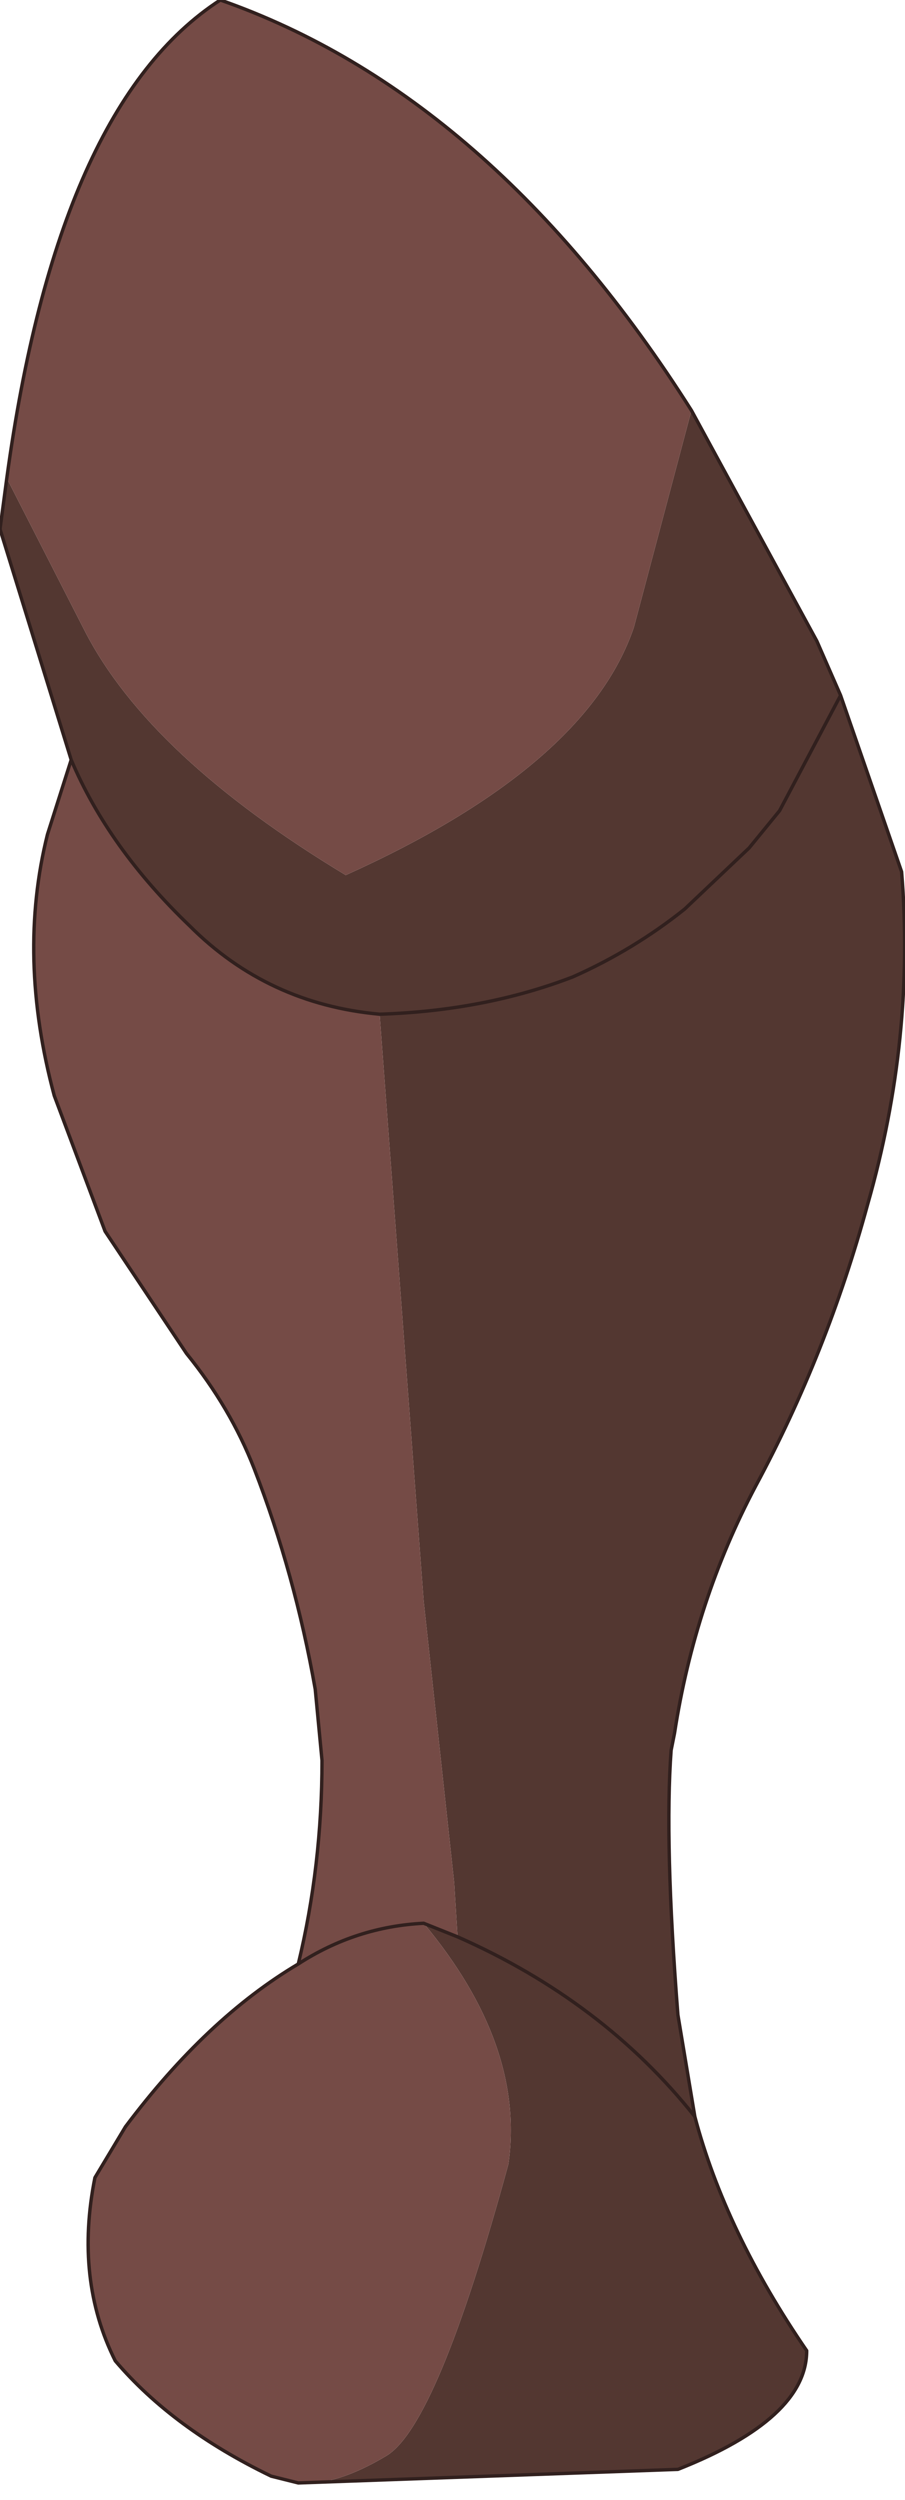 <?xml version="1.0" encoding="UTF-8" standalone="no"?>
<svg xmlns:xlink="http://www.w3.org/1999/xlink" height="36.85px" width="13.35px" xmlns="http://www.w3.org/2000/svg">
  <g transform="matrix(1.0, 0.0, 0.0, 1.0, 9.65, 36.95)">
    <path d="M-4.05 -22.0 Q-2.5 -22.05 -1.2 -22.55 -0.3 -22.95 0.45 -23.55 L1.4 -24.45 1.85 -25.0 2.75 -26.7 1.85 -25.0 1.4 -24.45 0.45 -23.55 Q-0.3 -22.95 -1.2 -22.55 -2.5 -22.05 -4.05 -22.0 -5.7 -22.15 -6.85 -23.3 -8.05 -24.45 -8.6 -25.75 L-9.65 -29.15 -9.55 -29.9 -8.4 -27.65 Q-7.45 -25.8 -4.55 -24.05 -1.0 -25.65 -0.3 -27.7 L0.55 -30.9 2.4 -27.5 2.75 -26.7 3.65 -24.1 Q3.85 -21.65 3.15 -19.2 2.55 -17.0 1.5 -15.05 0.6 -13.35 0.3 -11.4 L0.25 -11.15 Q0.15 -9.8 0.35 -7.25 L0.6 -5.75 Q1.05 -4.05 2.25 -2.3 2.25 -1.3 0.35 -0.55 L-5.25 -0.35 Q-4.7 -0.3 -3.95 -0.75 -3.2 -1.2 -2.15 -5.05 -1.9 -6.8 -3.4 -8.6 L-2.9 -8.4 -2.95 -9.2 -3.4 -13.35 -4.05 -22.0 M0.6 -5.75 Q-0.75 -7.45 -2.9 -8.4 -0.75 -7.45 0.6 -5.75" fill="#533731" fill-rule="evenodd" stroke="none"/>
    <path d="M-4.05 -22.0 L-3.4 -13.35 -2.95 -9.2 -2.9 -8.4 -3.4 -8.6 Q-1.9 -6.8 -2.15 -5.05 -3.2 -1.2 -3.95 -0.75 -4.7 -0.3 -5.25 -0.35 L-5.65 -0.45 Q-7.1 -1.15 -7.95 -2.15 -8.55 -3.35 -8.25 -4.85 L-7.8 -5.6 Q-6.6 -7.2 -5.25 -8.0 -4.9 -9.45 -4.9 -11.0 L-5.0 -12.05 Q-5.3 -13.75 -5.9 -15.3 -6.25 -16.2 -6.9 -17.0 L-8.1 -18.8 -8.85 -20.8 Q-9.4 -22.85 -8.95 -24.65 L-8.6 -25.75 Q-8.05 -24.45 -6.85 -23.3 -5.7 -22.15 -4.05 -22.0 M0.55 -30.9 L-0.3 -27.7 Q-1.0 -25.65 -4.55 -24.05 -7.45 -25.8 -8.4 -27.65 L-9.55 -29.9 Q-8.8 -35.4 -6.4 -36.95 -2.4 -35.55 0.55 -30.9 M-5.25 -8.0 Q-4.4 -8.55 -3.4 -8.6 -4.4 -8.55 -5.25 -8.0" fill="#754b46" fill-rule="evenodd" stroke="none"/>
    <path d="M2.75 -26.7 L1.85 -25.0 1.4 -24.45 0.45 -23.55 Q-0.3 -22.95 -1.2 -22.55 -2.5 -22.05 -4.05 -22.0 -5.7 -22.15 -6.85 -23.3 -8.05 -24.45 -8.6 -25.75 L-9.65 -29.15 -9.55 -29.9 Q-8.8 -35.4 -6.4 -36.95 -2.4 -35.55 0.55 -30.9 L2.4 -27.5 2.75 -26.7 3.65 -24.1 Q3.85 -21.65 3.15 -19.2 2.55 -17.0 1.5 -15.05 0.6 -13.35 0.3 -11.4 L0.25 -11.15 Q0.15 -9.8 0.35 -7.25 L0.6 -5.75 Q1.05 -4.05 2.25 -2.3 2.25 -1.3 0.35 -0.55 L-5.25 -0.35 -5.65 -0.45 Q-7.1 -1.15 -7.95 -2.15 -8.55 -3.35 -8.25 -4.85 L-7.8 -5.6 Q-6.6 -7.2 -5.25 -8.0 -4.9 -9.45 -4.9 -11.0 L-5.0 -12.05 Q-5.3 -13.75 -5.9 -15.3 -6.25 -16.2 -6.9 -17.0 L-8.1 -18.8 -8.85 -20.8 Q-9.4 -22.85 -8.95 -24.65 L-8.6 -25.75 M-2.9 -8.4 Q-0.75 -7.45 0.6 -5.75 M-3.4 -8.6 L-2.9 -8.4 M-3.4 -8.6 Q-4.4 -8.55 -5.25 -8.0" fill="none" stroke="#31201e" stroke-linecap="round" stroke-linejoin="round" stroke-width="0.05"/>
  </g>
</svg>
